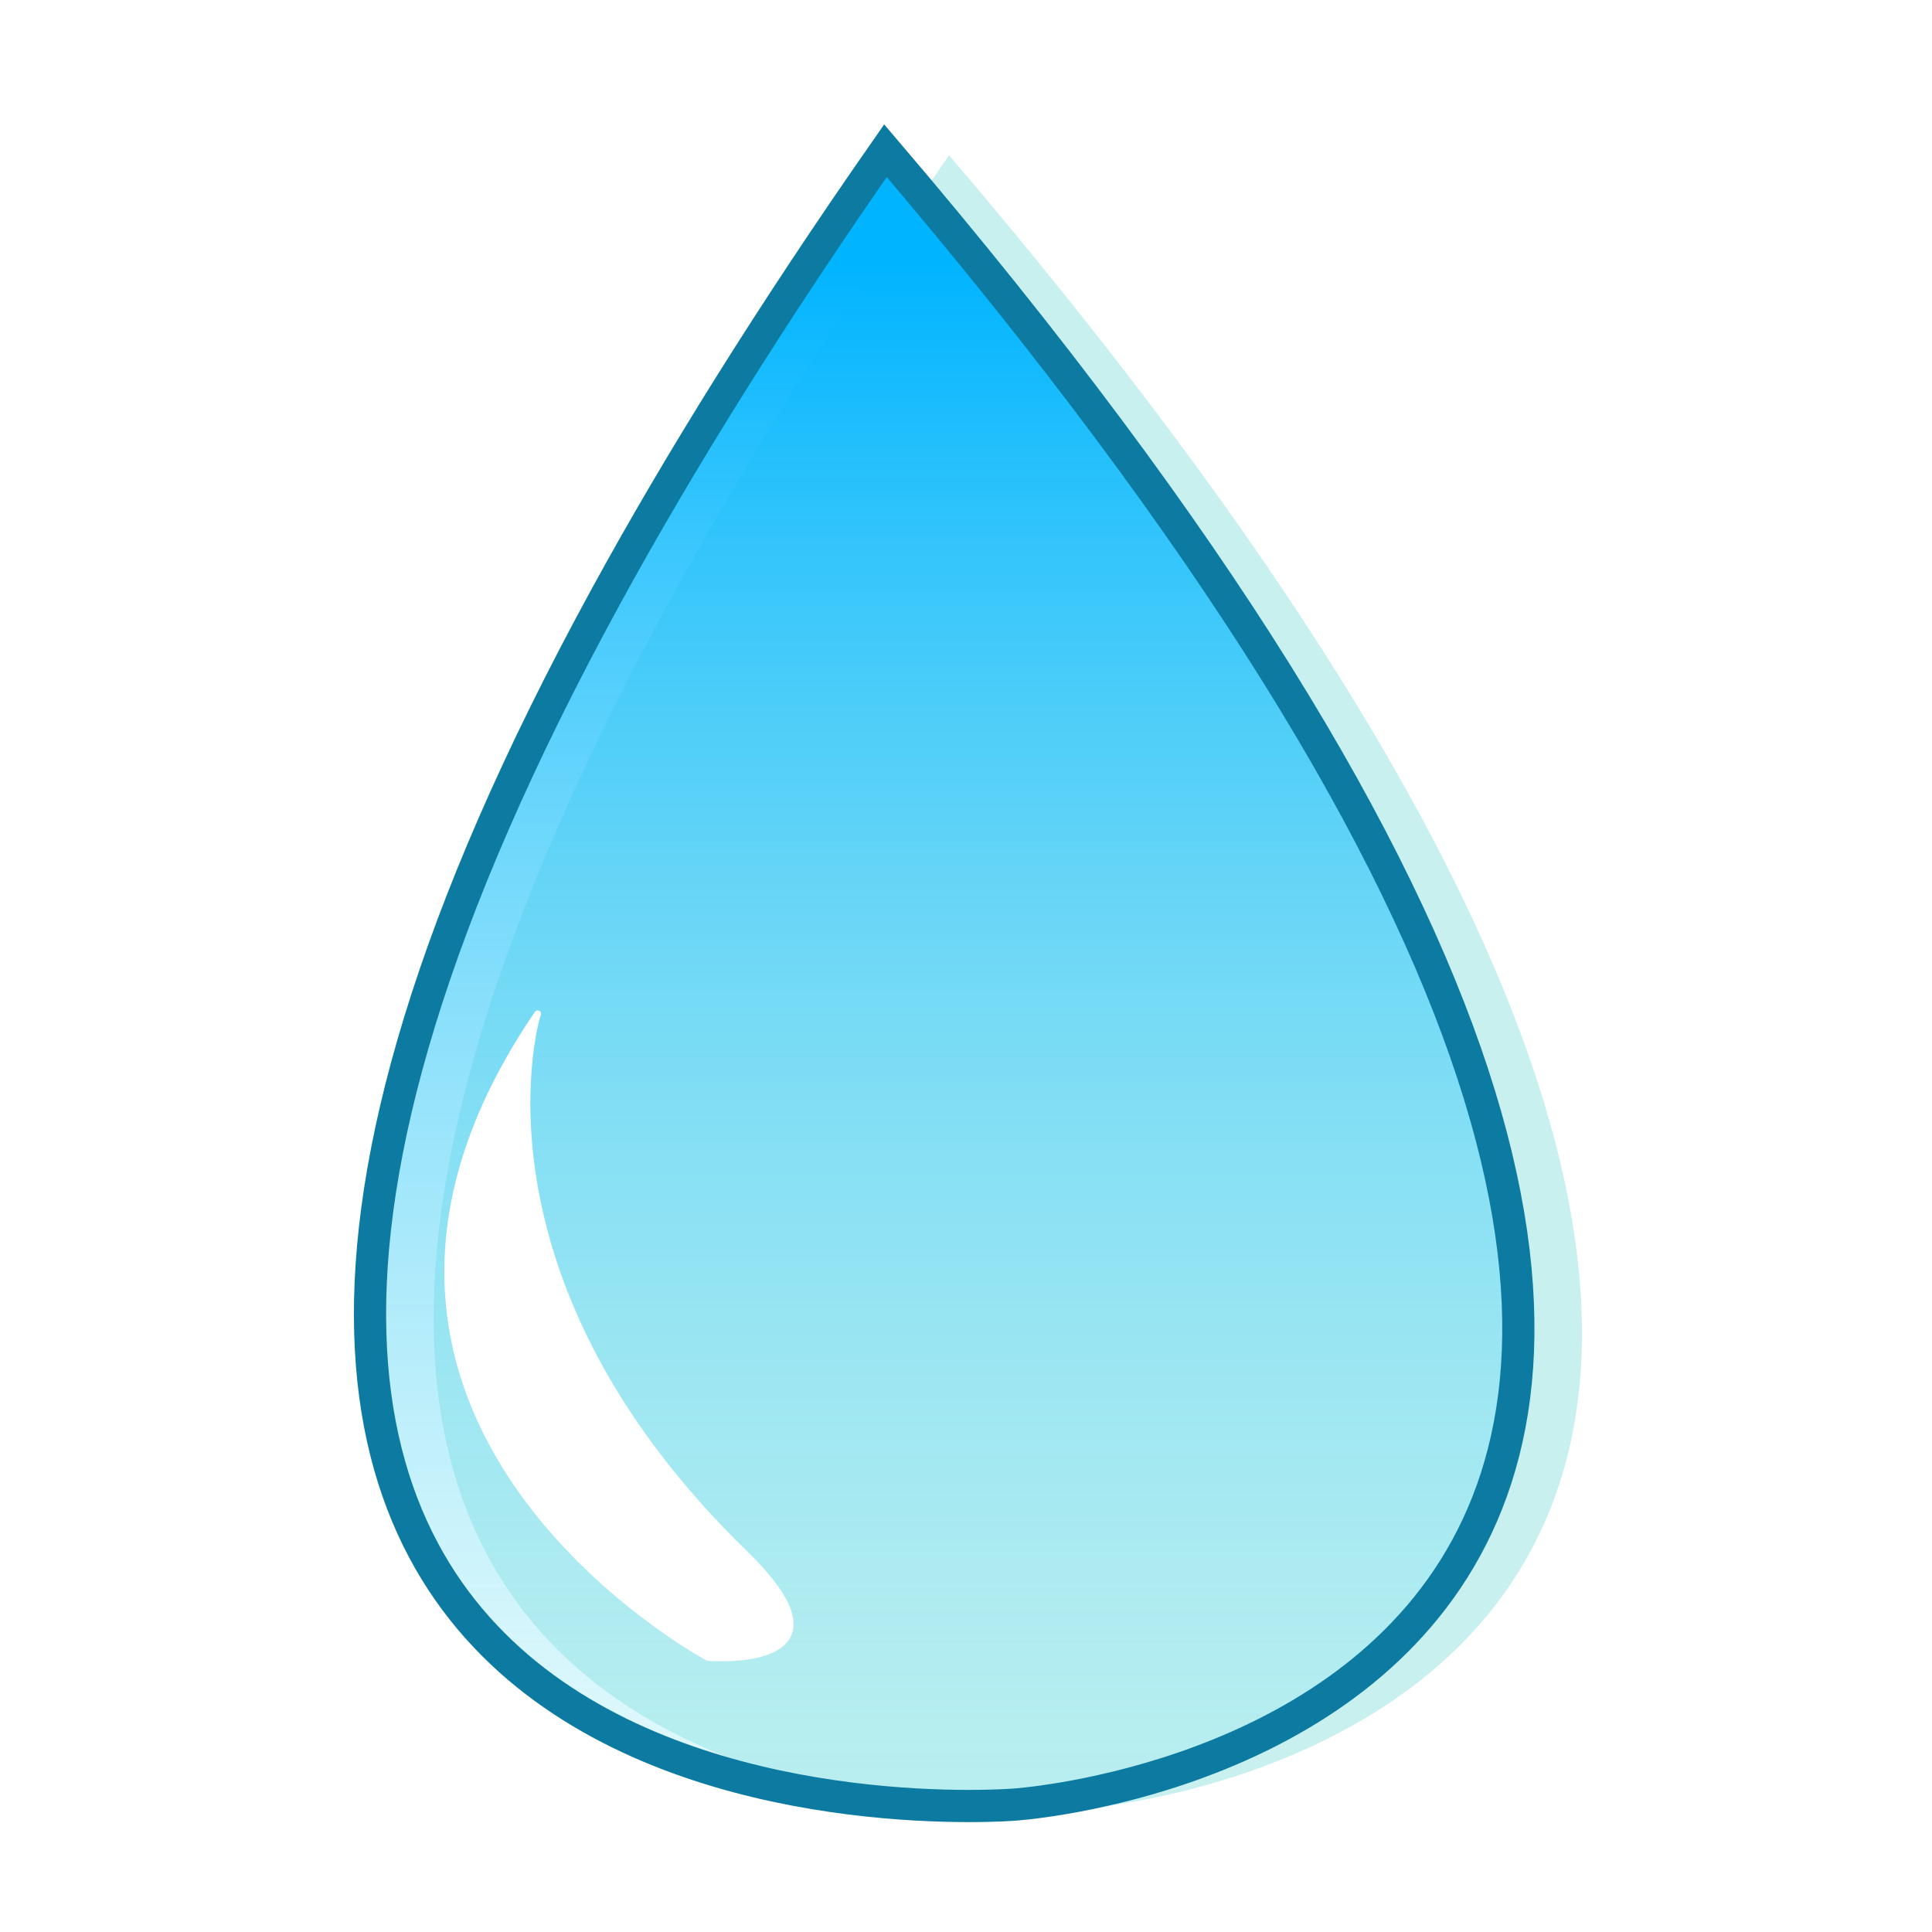 <?xml version="1.0" encoding="UTF-8" standalone="no"?>
<!-- Created with Inkscape (http://www.inkscape.org/) -->

<svg
   xmlns:dc="http://purl.org/dc/elements/1.1/"
   xmlns:cc="http://creativecommons.org/ns#"
   xmlns:rdf="http://www.w3.org/1999/02/22-rdf-syntax-ns#"
   xmlns:svg="http://www.w3.org/2000/svg"
   xmlns="http://www.w3.org/2000/svg"
   xmlns:xlink="http://www.w3.org/1999/xlink"
   xmlns:sodipodi="http://sodipodi.sourceforge.net/DTD/sodipodi-0.dtd"
   xmlns:inkscape="http://www.inkscape.org/namespaces/inkscape"
   width="300"
   height="300"
   id="svg2"
   version="1.1"
   inkscape:version="0.47 r22583"
   sodipodi:docname="Logo.svg">
  <defs
     id="defs4">
    <linearGradient
       id="linearGradient3590">
      <stop
         style="stop-color:#00b4ff;stop-opacity:1;"
         offset="0"
         id="stop3592" />
      <stop
         style="stop-color:#d1ffef;stop-opacity:0;"
         offset="1"
         id="stop3594" />
    </linearGradient>
    <inkscape:perspective
       sodipodi:type="inkscape:persp3d"
       inkscape:vp_x="0 : 526.18109 : 1"
       inkscape:vp_y="0 : 1000 : 0"
       inkscape:vp_z="744.09448 : 526.18109 : 1"
       inkscape:persp3d-origin="372.04724 : 350.78739 : 1"
       id="perspective10" />
    <linearGradient
       inkscape:collect="always"
       xlink:href="#linearGradient3590"
       id="linearGradient3596"
       x1="291.519"
       y1="232.475"
       x2="291.519"
       y2="563.075"
       gradientUnits="userSpaceOnUse"
       gradientTransform="translate(-144.907,560.383)" />
    <filter
       inkscape:collect="always"
       id="filter3903"
       color-interpolation-filters="sRGB">
      <feGaussianBlur
         inkscape:collect="always"
         stdDeviation="1.532"
         id="feGaussianBlur3905" />
    </filter>
    <inkscape:perspective
       id="perspective2844"
       inkscape:persp3d-origin="0.5 : 0.33333333 : 1"
       inkscape:vp_z="1 : 0.5 : 1"
       inkscape:vp_y="0 : 1000 : 0"
       inkscape:vp_x="0 : 0.5 : 1"
       sodipodi:type="inkscape:persp3d" />
    <filter
       id="filter2929"
       inkscape:label="Button"
       x="0"
       y="0"
       width="1"
       height="1"
       inkscape:menu="Bevels"
       inkscape:menu-tooltip="Soft bevel, slightly depressed middle"
       color-interpolation-filters="sRGB">
      <feGaussianBlur
         id="feGaussianBlur2931"
         stdDeviation="2.3"
         in="SourceAlpha"
         result="result0" />
      <feMorphology
         id="feMorphology2933"
         in="SourceAlpha"
         radius="6.6"
         result="result1" />
      <feGaussianBlur
         id="feGaussianBlur2935"
         stdDeviation="8.9"
         in="result1" />
      <feColorMatrix
         id="feColorMatrix2937"
         values="1 0 0 0 0 0 1 0 0 0 0 0 1 0 0 0 0 0 0.3 0"
         result="result91" />
      <feComposite
         in2="result91"
         id="feComposite2939"
         in="result0"
         operator="out"
         result="result2" />
      <feGaussianBlur
         id="feGaussianBlur2941"
         stdDeviation="1.7"
         result="result4" />
      <feDiffuseLighting
         id="feDiffuseLighting2943"
         surfaceScale="10"
         result="result92">
        <feDistantLight
           id="feDistantLight2945"
           azimuth="225"
           elevation="45" />
      </feDiffuseLighting>
      <feBlend
         in2="SourceGraphic"
         id="feBlend2947"
         mode="multiply"
         result="result93" />
      <feComposite
         in2="SourceAlpha"
         id="feComposite2949"
         operator="in"
         result="result3" />
      <feSpecularLighting
         id="feSpecularLighting2951"
         in="result4"
         surfaceScale="5"
         specularExponent="17.9"
         result="result94">
        <feDistantLight
           id="feDistantLight2953"
           azimuth="225"
           elevation="45" />
      </feSpecularLighting>
      <feComposite
         in2="result3"
         id="feComposite2955"
         operator="atop" />
    </filter>
    <inkscape:perspective
       id="perspective3151"
       inkscape:persp3d-origin="0.5 : 0.33333333 : 1"
       inkscape:vp_z="1 : 0.5 : 1"
       inkscape:vp_y="0 : 1000 : 0"
       inkscape:vp_x="0 : 0.5 : 1"
       sodipodi:type="inkscape:persp3d" />
    <linearGradient
       inkscape:collect="always"
       xlink:href="#linearGradient3590-0"
       id="linearGradient3596-9"
       x1="291.519"
       y1="232.475"
       x2="291.519"
       y2="563.075"
       gradientUnits="userSpaceOnUse"
       gradientTransform="translate(-144.907,560.383)" />
    <linearGradient
       id="linearGradient3590-0">
      <stop
         style="stop-color:#00b4ff;stop-opacity:1;"
         offset="0"
         id="stop3592-7" />
      <stop
         style="stop-color:#d1ffef;stop-opacity:0;"
         offset="1"
         id="stop3594-5" />
    </linearGradient>
    <filter
       inkscape:collect="always"
       id="filter4005"
       x="-0.133"
       width="1.267"
       y="-0.092"
       height="1.185">
      <feGaussianBlur
         inkscape:collect="always"
         stdDeviation="9.904"
         id="feGaussianBlur4007" />
    </filter>
  </defs>
  <sodipodi:namedview
     id="base"
     pagecolor="#ffffff"
     bordercolor="#666666"
     borderopacity="1.0"
     inkscape:pageopacity="0.0"
     inkscape:pageshadow="2"
     inkscape:zoom="1.425"
     inkscape:cx="-21.052632"
     inkscape:cy="200"
     inkscape:document-units="px"
     inkscape:current-layer="layer1"
     showgrid="false"
     inkscape:window-width="1600"
     inkscape:window-height="825"
     inkscape:window-x="0"
     inkscape:window-y="25"
     inkscape:window-maximized="1"
     height="400px" />
  <g
     inkscape:label="Calque 1"
     inkscape:groupmode="layer"
     id="layer1"
     transform="translate(0,-752.362)">
    <path
       style="fill:#0abab2;fill-opacity:1;stroke:none;stroke-width:5;marker-end:none;filter:url(#filter4005);opacity:0.478"
       d="m 147.373,776.476 c -17.791,25.51 -32.096,48.497 -43.41,69.208 -110.201,201.732 63.381,187.614 63.381,187.614 0,0 188.828,-12.095 -19.971,-256.822 z"
       id="path2816-9"
       sodipodi:nodetypes="cscc" />
    <path
       style="fill:url(#linearGradient3596);fill-opacity:1;stroke:#0d7ba1;stroke-width:5;stroke-linecap:butt;stroke-linejoin:miter;stroke-miterlimit:4;stroke-opacity:1;stroke-dasharray:none;stroke-dashoffset:0;marker-end:none"
       d="m 137.494,775.763 c -17.791,25.51 -32.096,48.497 -43.41,69.208 -110.201,201.732 63.381,187.614 63.381,187.614 0,0 188.828,-12.095 -19.971,-256.822 z"
       id="path2816"
       sodipodi:nodetypes="cscc" />
    <path
       style="fill:#ffffff;fill-opacity:1;stroke:#ffffff;stroke-width:1.049px;stroke-linecap:butt;stroke-linejoin:miter;stroke-opacity:1;filter:url(#filter3903)"
       d="m 83.495,909.769 c -42.819,62.858 26.447,99.962 26.447,99.962 0,0 24.428,2.083 5.667,-16.151 -44.833,-43.575 -32.114,-84.248 -32.114,-83.811 z"
       id="path3857"
       sodipodi:nodetypes="ccsc" />
  </g>
</svg>
